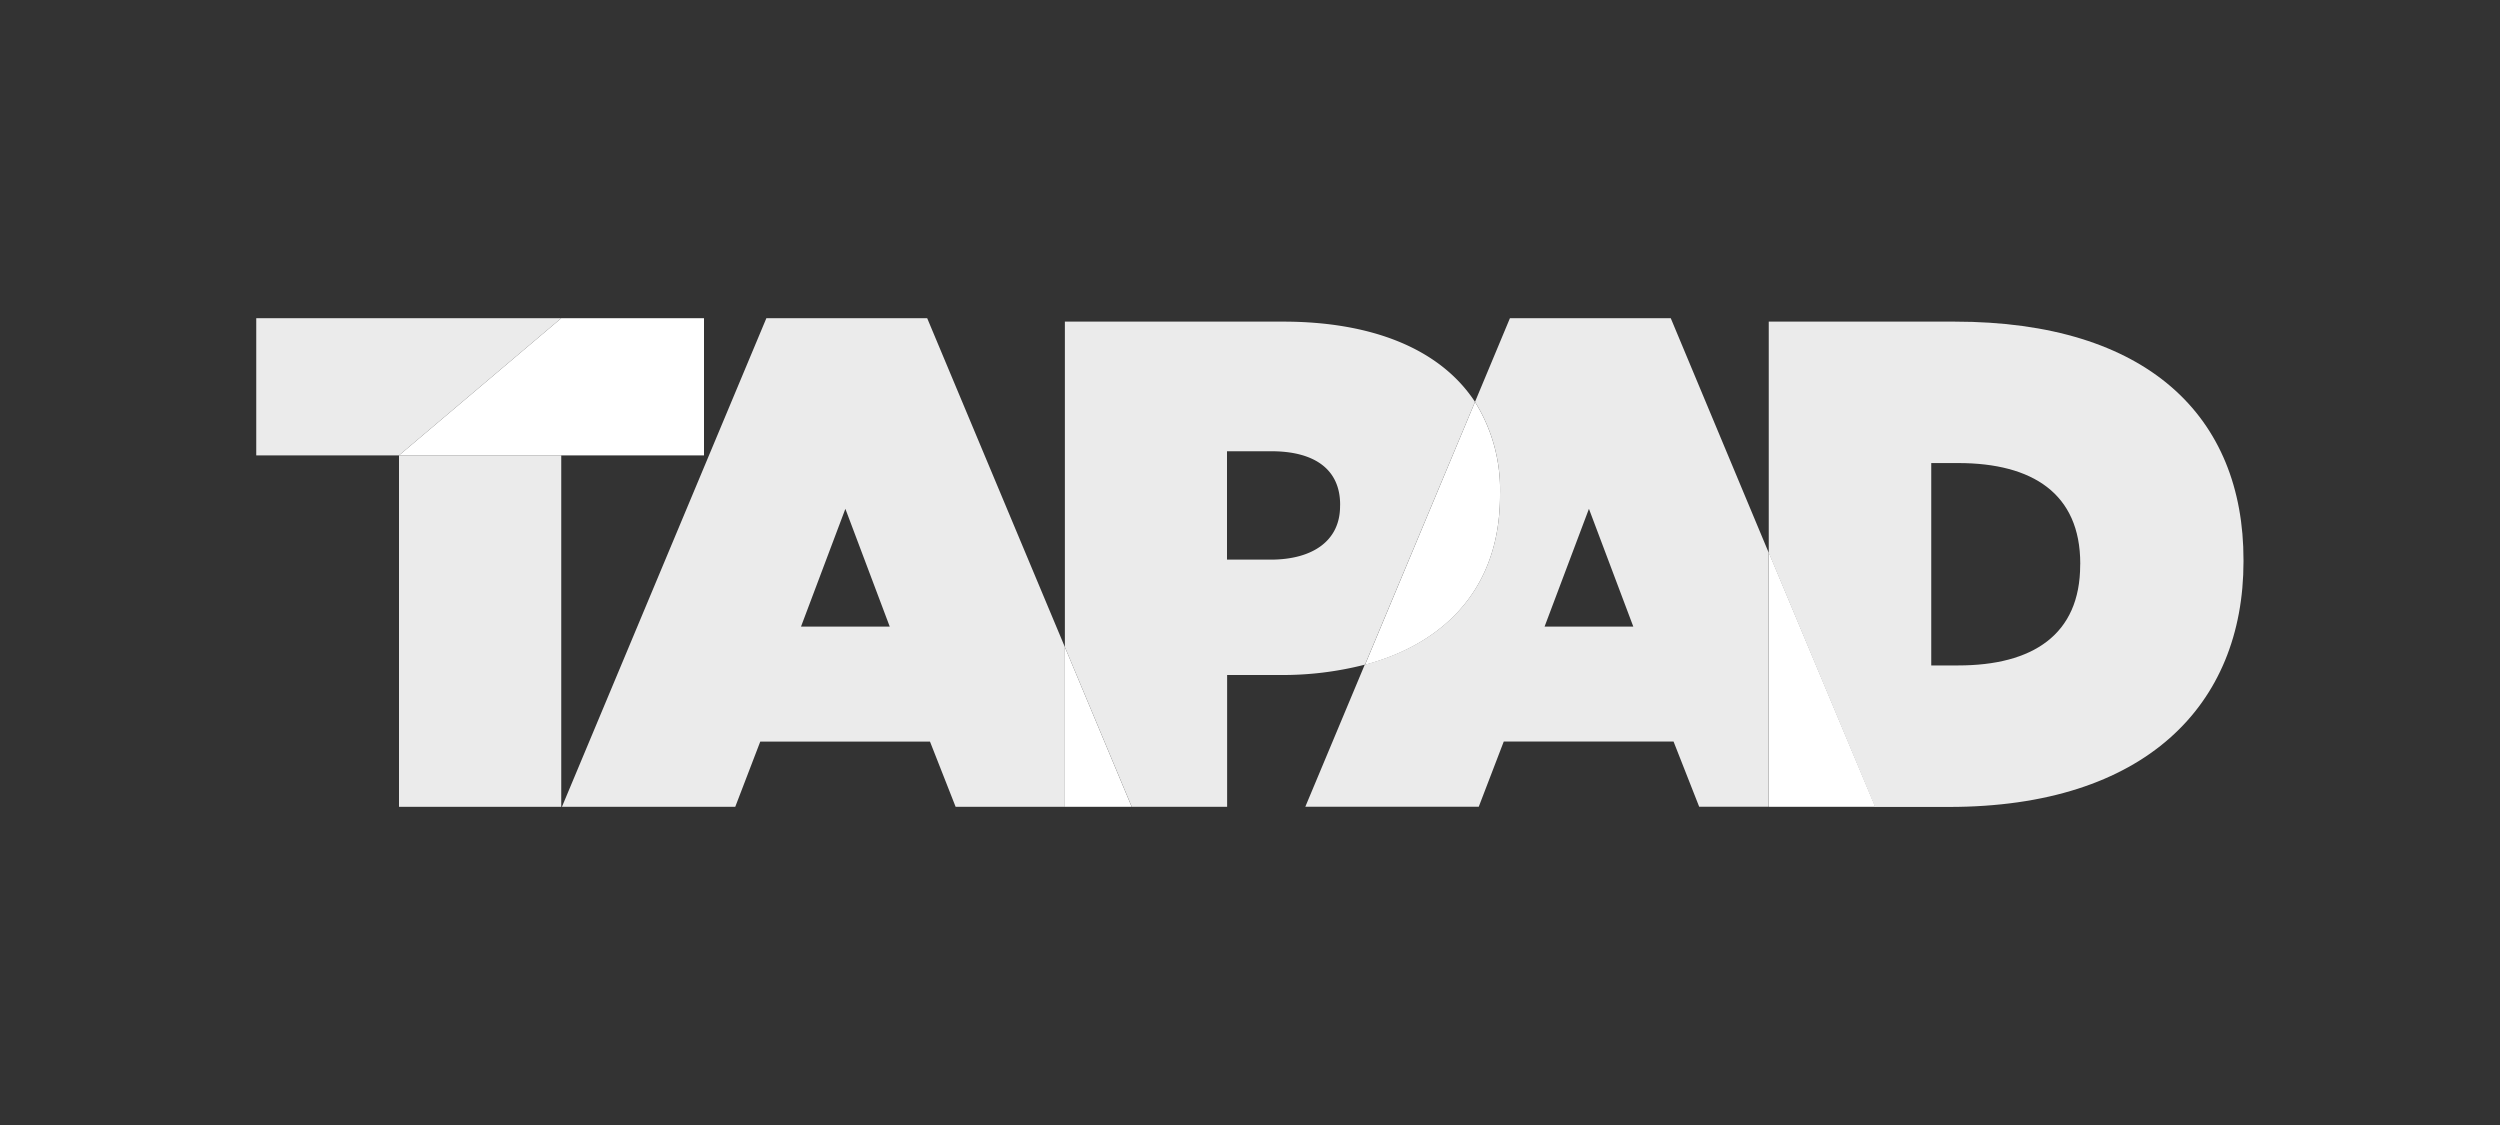 <svg id="Partner" xmlns="http://www.w3.org/2000/svg" viewBox="0 0 400 180"><rect x="0" y="0" width="400" height="180" fill="#333333" stroke="none"/><defs><style>.cls-1{fill:none;}.cls-2,.cls-3{fill:#fff;}.cls-2{opacity:0.9;}</style></defs><title>jz17-partner-tapad</title><polygon class="cls-1" points="128.17 100.26 142.36 100.26 135.27 81.41 128.17 100.26"/><polygon class="cls-1" points="247.13 100.26 261.33 100.26 254.24 81.41 247.13 100.26"/><path class="cls-1" d="M203.43,72.2h-7.1V89.5h7c6.66,0,11.09-3,11.09-8.54v-.22C214.41,75.08,210.3,72.2,203.43,72.2Z"/><path class="cls-1" d="M313.31,74.09H309v32.38h4.32c11.87,0,19.52-4.88,19.52-16.08v-.22C332.83,79,325.18,74.09,313.31,74.09Z"/><path class="cls-2" d="M148.35,50.91H122.62L89.91,129.09h27.73l4-10.43H148.8l4.1,10.43h17.48V103.53Zm-20.19,49.35,7.1-18.85,7.1,18.85Z"/><path class="cls-2" d="M205.31,51.46H170.38v52.07l10.7,25.56h15.26V108h8.43a52.91,52.91,0,0,0,13.63-1.66L236,64.3C230.39,55.74,219.38,51.46,205.31,51.46ZM214.41,81c0,5.55-4.43,8.54-11.09,8.54h-7V72.2h7.1c6.88,0,11,2.88,11,8.54Z"/><polygon class="cls-3" points="170.38 129.09 181.07 129.09 170.38 103.53 170.38 129.09"/><path class="cls-2" d="M267.32,50.91H241.59L236,64.3a26.48,26.48,0,0,1,4,14.77v.22c0,14.32-8.35,23.52-21.64,27.06l-9.51,22.73H236.6l4-10.43h27.17l4.1,10.43H283V88.45Zm-20.19,49.35,7.1-18.85,7.1,18.85Z"/><path class="cls-3" d="M240,79.3v-.22a26.48,26.48,0,0,0-4-14.77l-17.6,42.06C231.67,102.81,240,93.61,240,79.3Z"/><path class="cls-2" d="M312.75,51.46H283v37l17,40.65h11.83c31.39,0,47.13-16.3,47.13-39.26v-.22C359,66.66,343.59,51.46,312.75,51.46Zm20.08,38.93c0,11.2-7.65,16.08-19.52,16.08H309V74.09h4.32c11.87,0,19.52,4.88,19.52,16.08Z"/><polygon class="cls-3" points="283.03 129.09 300.04 129.09 283.03 88.45 283.03 129.09"/><polygon class="cls-2" points="41 50.91 41 72.86 63.84 72.86 89.8 50.91 41 50.91"/><polygon class="cls-2" points="63.84 72.86 63.84 129.09 89.8 129.09 89.8 72.86 63.84 72.86 63.84 72.86"/><polygon class="cls-3" points="112.64 50.91 89.8 50.91 63.84 72.86 89.8 72.86 112.64 72.86 112.64 50.91"/><polygon class="cls-3" points="89.8 50.91 89.8 50.91 63.84 72.86 63.84 72.86 89.8 50.91"/></svg>